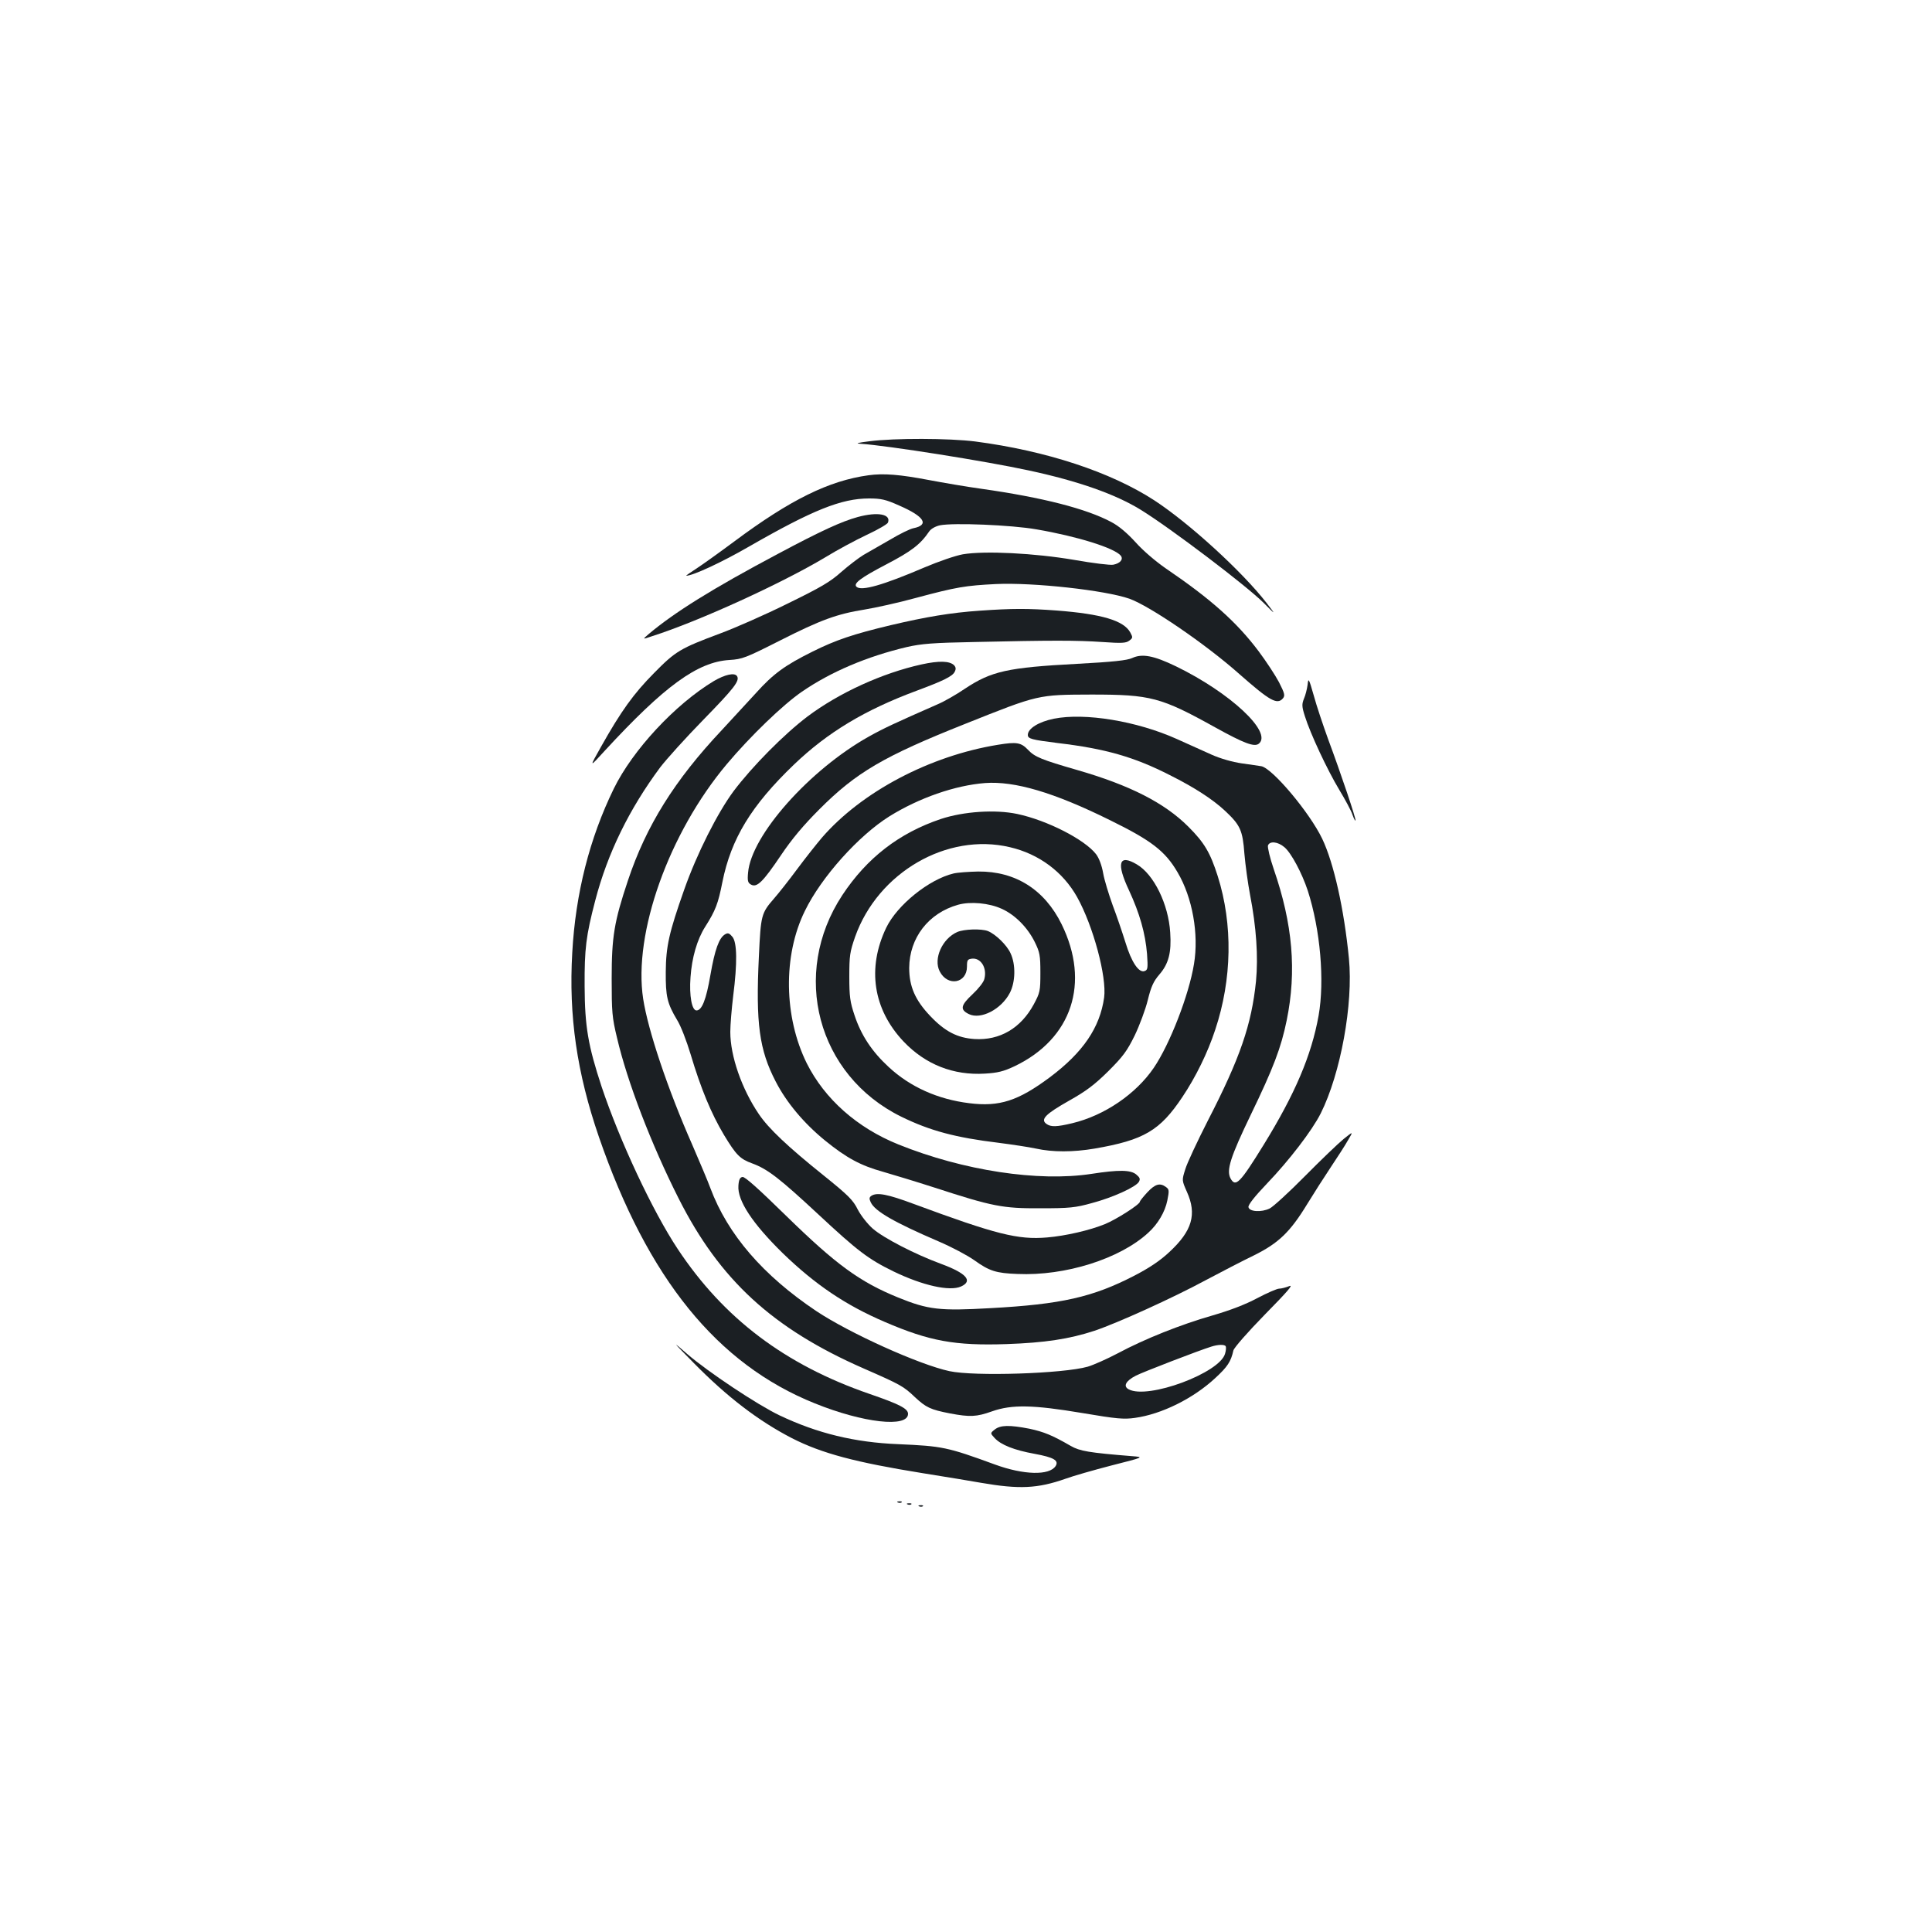 <?xml version="1.0" standalone="no"?>
<!DOCTYPE svg PUBLIC "-//W3C//DTD SVG 20010904//EN"
 "http://www.w3.org/TR/2001/REC-SVG-20010904/DTD/svg10.dtd">
<svg version="1.0" xmlns="http://www.w3.org/2000/svg"
 width="1000pt" height="1000pt" viewBox="0 0 1000 1000"
 preserveAspectRatio="xMidYMid meet">
<g transform="translate(0,1000) scale(0.1,-0.1)"
fill="#1b1f23" stroke="none">
<path d="M4500 7716 c-63 -8 -75 -11 -45 -13 137 -9 649 -90 870 -138 256 -55
449 -123 580 -204 154 -95 547 -393 635 -481 65 -65 65 -65 15 0 -125 161
-398 411 -580 530 -226 147 -560 257 -928 305 -135 17 -416 18 -547 1z"/>
<path d="M4495 7540 c-204 -28 -404 -126 -695 -343 -74 -55 -162 -118 -194
-139 -33 -21 -57 -38 -54 -38 34 0 183 69 325 151 329 189 478 249 621 249 62
0 86 -5 157 -37 129 -56 157 -100 73 -117 -17 -3 -72 -30 -122 -60 -50 -29
-111 -64 -136 -78 -25 -15 -76 -54 -115 -88 -58 -52 -106 -80 -280 -165 -115
-57 -272 -126 -348 -154 -206 -77 -230 -91 -342 -205 -105 -106 -170 -196
-274 -381 -62 -110 -62 -110 20 -20 308 334 479 459 645 469 66 4 84 11 260
100 213 108 296 138 439 161 55 9 174 35 265 60 212 57 258 64 415 72 194 9
565 -32 691 -76 106 -38 396 -236 569 -390 158 -139 196 -161 226 -125 11 14
8 26 -21 83 -19 36 -67 109 -106 161 -113 150 -246 269 -480 428 -52 36 -118
92 -156 135 -44 48 -86 84 -126 105 -129 69 -355 127 -672 172 -80 11 -201 32
-270 45 -152 29 -236 36 -315 25z m870 -280 c210 -36 403 -96 436 -136 15 -19
-3 -40 -39 -47 -15 -3 -106 8 -202 25 -205 35 -463 48 -576 29 -39 -7 -126
-37 -199 -68 -215 -92 -327 -124 -352 -100 -17 17 21 46 153 115 132 69 177
103 224 172 9 13 32 26 55 31 69 14 369 2 500 -21z"/>
<path d="M4440 7324 c-84 -23 -191 -72 -412 -190 -341 -181 -538 -304 -673
-418 -30 -26 -30 -26 20 -9 244 78 670 273 896 408 60 37 157 89 214 116 58
27 108 56 111 64 17 44 -53 57 -156 29z"/>
<path d="M5070 6839 c-147 -10 -278 -32 -460 -75 -193 -46 -285 -77 -405 -137
-143 -71 -203 -115 -292 -214 -43 -47 -123 -134 -177 -192 -244 -259 -392
-496 -486 -779 -71 -212 -84 -291 -84 -507 0 -173 2 -201 28 -308 53 -227 177
-550 319 -831 212 -420 485 -672 957 -879 194 -85 206 -92 265 -148 58 -54 80
-65 183 -85 102 -19 136 -18 217 11 102 36 212 34 468 -9 177 -30 214 -33 271
-25 138 19 302 100 416 206 64 59 81 85 94 143 3 14 75 96 163 186 117 119
150 157 126 147 -18 -7 -41 -13 -52 -13 -11 0 -62 -22 -113 -49 -62 -33 -140
-63 -233 -90 -164 -47 -350 -121 -490 -196 -55 -29 -125 -60 -155 -69 -127
-36 -586 -51 -716 -23 -157 34 -516 196 -689 311 -276 185 -458 396 -548 636
-13 36 -56 137 -94 225 -128 290 -229 593 -254 755 -52 340 133 858 433 1215
121 144 291 308 389 375 150 103 336 182 543 231 75 17 134 22 350 26 398 9
530 9 661 0 101 -7 123 -6 140 7 19 14 19 17 5 43 -34 61 -147 95 -381 113
-149 11 -229 11 -399 -1z m1274 -3807 c3 -5 2 -22 -3 -38 -26 -100 -400 -239
-499 -185 -30 16 -15 44 38 71 35 18 325 130 390 150 34 11 68 12 74 2z"/>
<path d="M5860 6594 c-26 -12 -98 -20 -285 -30 -360 -19 -444 -38 -581 -129
-44 -30 -107 -66 -140 -80 -223 -98 -279 -124 -356 -167 -308 -172 -610 -512
-626 -705 -4 -43 -1 -53 16 -62 30 -16 61 14 154 152 57 85 118 157 198 237
191 192 335 276 755 443 383 153 376 151 655 152 306 0 359 -14 640 -170 150
-83 203 -103 226 -84 71 59 -149 264 -429 400 -116 56 -175 67 -227 43z"/>
<path d="M4770 6561 c-204 -45 -427 -147 -591 -270 -120 -91 -284 -256 -382
-386 -83 -112 -190 -323 -256 -511 -78 -221 -94 -292 -95 -424 -1 -127 7 -163
59 -250 19 -30 49 -109 69 -175 54 -181 107 -308 173 -419 63 -104 83 -125
147 -148 79 -29 141 -77 341 -263 204 -190 259 -232 390 -296 151 -73 290
-104 349 -78 64 29 28 69 -105 118 -133 49 -296 133 -352 182 -27 24 -60 66
-77 98 -24 49 -49 74 -177 177 -187 150 -285 243 -335 317 -89 131 -148 301
-148 426 0 36 7 120 15 186 22 172 20 277 -4 306 -16 19 -23 22 -38 13 -31
-18 -53 -78 -76 -211 -22 -128 -44 -183 -72 -183 -24 0 -38 76 -31 171 7 102
34 196 76 262 54 85 67 120 89 231 45 225 150 397 370 608 175 168 369 284
636 383 137 51 184 74 196 97 8 15 7 24 -3 35 -23 22 -77 24 -168 4z"/>
<path d="M3695 6475 c-201 -121 -420 -357 -518 -557 -125 -256 -198 -541 -215
-849 -19 -328 24 -622 138 -954 253 -733 612 -1176 1118 -1379 250 -101 482
-127 482 -54 0 27 -45 50 -199 103 -438 151 -755 391 -993 750 -130 196 -300
559 -394 840 -70 213 -87 311 -88 520 -1 194 7 261 55 444 64 246 177 475 336
689 32 42 133 154 224 247 157 161 189 201 174 225 -12 20 -62 9 -120 -25z"/>
<path d="M6768 6455 c-3 -22 -11 -54 -19 -72 -11 -28 -11 -40 5 -90 28 -90
116 -278 178 -381 31 -51 62 -109 68 -128 7 -20 14 -34 16 -31 5 4 -74 239
-142 422 -26 72 -60 173 -74 225 -26 91 -28 93 -32 55z"/>
<path d="M5455 6280 c-79 -16 -135 -51 -135 -84 0 -20 20 -25 155 -42 246 -29
396 -72 580 -166 128 -64 223 -126 286 -185 79 -74 91 -101 100 -222 5 -58 18
-153 29 -211 33 -170 43 -322 31 -449 -23 -224 -82 -397 -249 -721 -55 -108
-108 -221 -117 -252 -18 -57 -18 -57 8 -116 53 -117 28 -203 -91 -313 -48 -45
-104 -82 -179 -121 -216 -112 -379 -149 -747 -169 -262 -15 -322 -8 -477 55
-199 81 -321 170 -581 424 -141 138 -213 203 -225 200 -13 -2 -19 -14 -21 -45
-6 -77 73 -196 229 -349 168 -163 327 -270 528 -356 232 -100 364 -124 631
-115 198 7 324 26 455 69 119 40 406 170 580 264 77 41 187 98 245 126 127 63
187 120 275 264 33 54 88 140 122 191 34 51 75 114 90 141 28 47 28 47 -22 7
-27 -22 -117 -108 -200 -192 -82 -83 -165 -159 -183 -168 -43 -21 -106 -17
-110 7 -2 12 32 55 95 121 116 121 234 275 279 364 103 206 169 566 146 802
-25 255 -78 493 -138 619 -65 136 -257 364 -315 376 -13 2 -59 9 -103 15 -47
7 -108 24 -155 45 -42 19 -123 55 -180 81 -207 93 -476 137 -636 105z m1193
-665 c35 -29 91 -134 121 -225 65 -202 88 -466 56 -647 -37 -206 -122 -405
-284 -668 -124 -201 -146 -222 -172 -174 -22 42 -1 109 105 329 117 242 157
347 186 489 52 255 31 498 -67 782 -20 58 -33 114 -30 123 9 24 51 20 85 -9z"/>
<path d="M5165 6145 c-352 -57 -705 -243 -911 -481 -28 -33 -86 -106 -129
-164 -43 -58 -96 -125 -118 -150 -67 -77 -69 -86 -79 -300 -17 -348 2 -484 87
-648 56 -109 146 -216 255 -305 112 -91 185 -130 300 -162 52 -15 171 -51 264
-81 304 -99 356 -109 551 -108 151 0 181 3 267 27 109 29 227 83 243 110 8 15
5 22 -14 38 -29 24 -90 25 -232 3 -275 -42 -663 17 -998 152 -214 86 -382 235
-475 420 -119 240 -124 558 -10 789 85 175 278 390 438 490 153 95 339 160
495 172 153 11 355 -48 646 -192 214 -105 286 -160 350 -270 77 -130 111 -320
85 -475 -26 -160 -125 -415 -208 -537 -92 -135 -255 -247 -423 -287 -80 -19
-110 -20 -133 -3 -32 23 -4 51 116 119 89 50 132 82 204 153 77 77 97 104 137
185 25 52 56 135 68 184 17 70 30 97 59 131 49 56 64 115 57 218 -9 147 -85
302 -173 353 -93 55 -107 7 -40 -135 55 -119 84 -221 93 -328 5 -74 4 -83 -12
-89 -30 -12 -69 46 -100 149 -16 51 -45 137 -66 192 -20 56 -43 130 -49 165
-7 40 -21 78 -37 99 -58 75 -252 175 -408 208 -114 24 -277 13 -395 -26 -217
-73 -383 -202 -510 -394 -269 -408 -130 -933 305 -1147 149 -73 281 -108 503
-135 70 -9 157 -22 194 -30 86 -19 192 -19 304 0 255 44 338 93 454 267 69
103 131 229 170 348 87 261 92 545 13 795 -39 122 -69 173 -152 256 -124 124
-304 215 -574 293 -187 54 -221 68 -256 105 -36 38 -59 42 -156 26z m62 -530
c151 -35 275 -128 348 -258 84 -151 154 -413 140 -520 -22 -156 -109 -284
-281 -413 -164 -122 -261 -154 -418 -134 -162 20 -305 84 -416 187 -87 80
-143 165 -177 268 -23 68 -27 97 -27 200 0 109 3 128 30 206 118 333 476 541
801 464z"/>
<path d="M4936 5479 c-127 -30 -292 -163 -349 -281 -100 -209 -68 -422 90
-589 113 -119 258 -176 421 -166 66 4 96 11 155 39 295 142 391 430 242 734
-88 179 -239 275 -432 273 -48 -1 -106 -5 -127 -10z m249 -183 c69 -31 134
-97 171 -172 26 -53 29 -69 29 -159 0 -95 -2 -103 -34 -163 -67 -124 -176
-188 -307 -180 -89 6 -153 39 -229 119 -78 82 -109 153 -109 249 1 156 100
284 253 327 64 18 161 9 226 -21z"/>
<path d="M4955 5176 c-78 -34 -125 -139 -91 -204 41 -80 141 -62 141 25 0 34
3 38 26 41 46 5 79 -48 64 -105 -3 -16 -31 -51 -62 -80 -61 -57 -65 -79 -18
-102 62 -30 168 25 212 110 29 56 31 146 4 204 -19 43 -78 100 -118 116 -35
13 -123 10 -158 -5z"/>
<path d="M5938 3828 c-21 -23 -38 -44 -38 -48 0 -14 -122 -92 -181 -116 -78
-32 -204 -61 -299 -69 -151 -13 -265 16 -692 174 -134 50 -188 60 -217 42 -12
-8 -13 -15 -4 -34 21 -46 122 -104 350 -202 68 -29 151 -73 186 -98 78 -56
113 -67 223 -71 248 -11 530 78 677 213 50 45 87 108 99 167 10 51 10 58 -7
70 -31 23 -56 16 -97 -28z"/>
<path d="M3590 2946 c174 -177 335 -300 509 -390 155 -79 329 -125 676 -181
121 -19 257 -42 303 -50 197 -34 292 -30 437 21 38 14 146 45 239 69 169 43
169 43 105 48 -223 18 -270 26 -317 53 -95 55 -139 73 -214 89 -103 20 -150
19 -179 -4 -24 -19 -24 -19 -1 -44 33 -36 102 -63 207 -82 98 -18 127 -34 109
-63 -32 -50 -165 -47 -315 8 -246 90 -271 95 -499 105 -226 9 -419 56 -615
149 -115 55 -369 224 -477 317 -82 71 -81 70 32 -45z"/>
<path d="M4648 2223 c7 -3 16 -2 19 1 4 3 -2 6 -13 5 -11 0 -14 -3 -6 -6z"/>
<path d="M4698 2213 c7 -3 16 -2 19 1 4 3 -2 6 -13 5 -11 0 -14 -3 -6 -6z"/>
<path d="M4758 2203 c7 -3 16 -2 19 1 4 3 -2 6 -13 5 -11 0 -14 -3 -6 -6z"/>
</g>
</svg>
